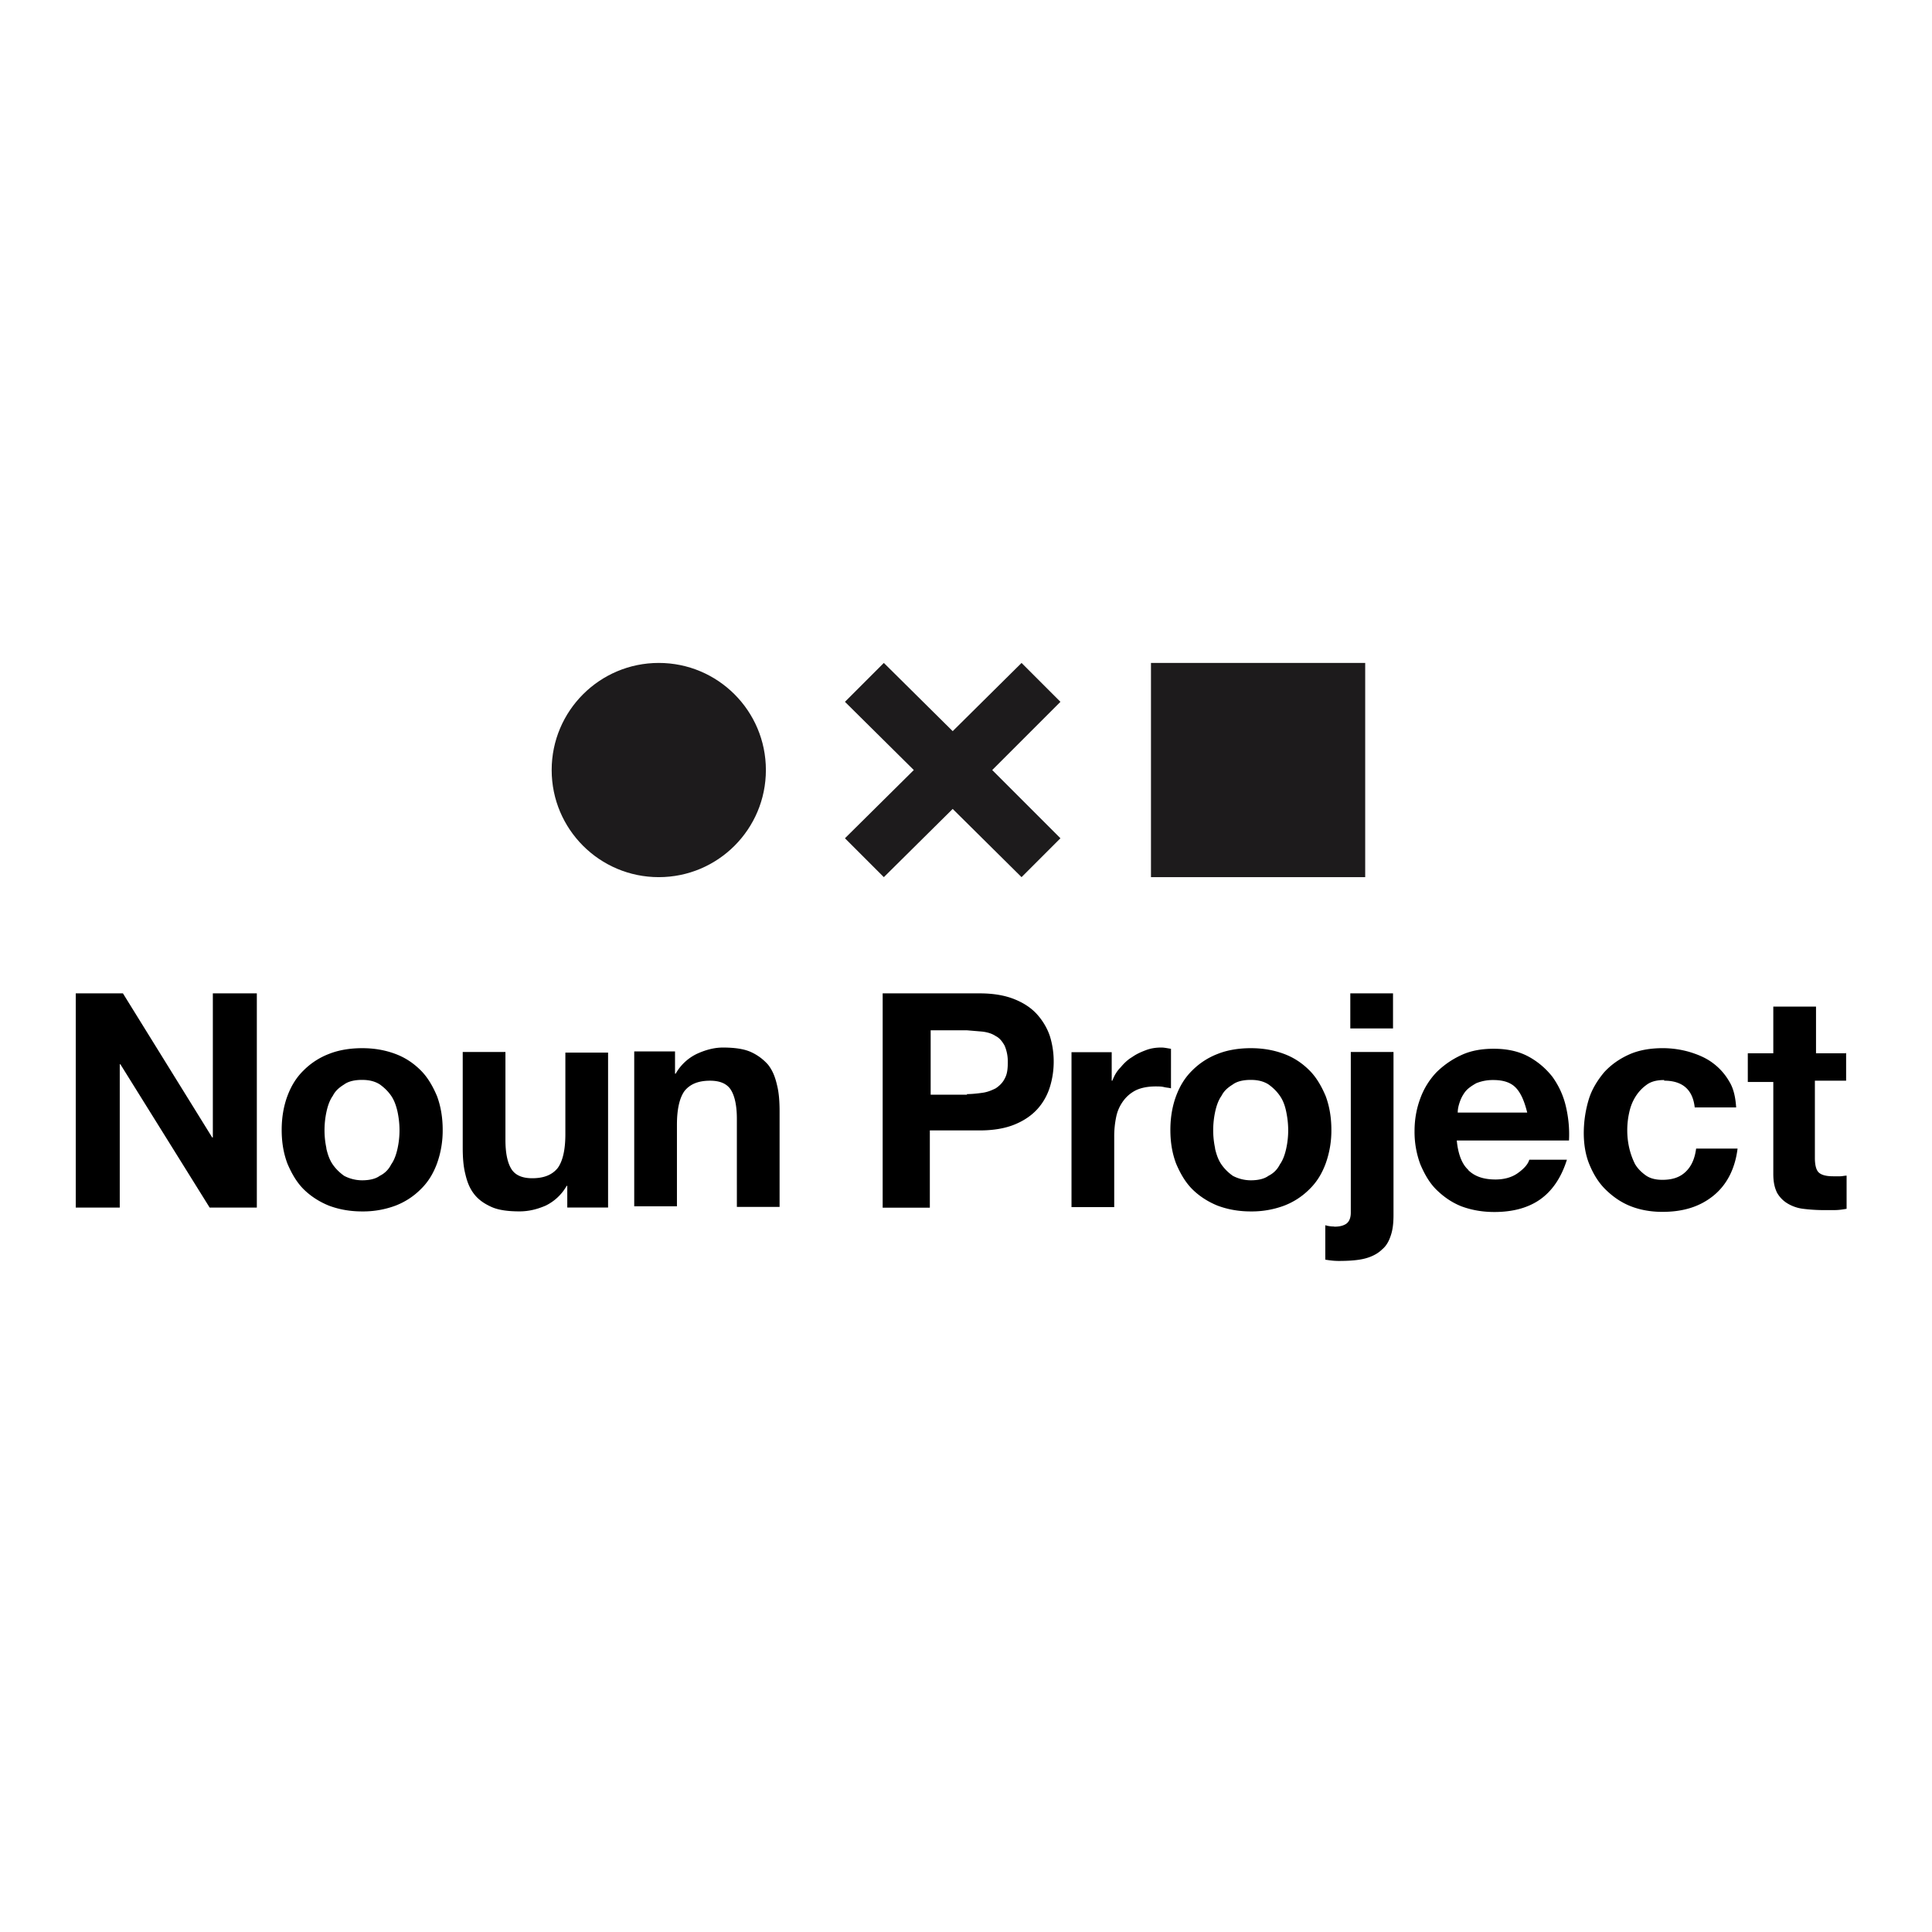 <svg xmlns="http://www.w3.org/2000/svg" viewBox="0 0 120 60" height="1em" width="1em">
  <g transform="matrix(.396 0 0 .396 -97.286 -88.339)" fill="#1d1b1c">
    <path d="M378.2 278.8l6.1 6.1 10.8-10.7 10.8 10.7 6.1-6.1-10.7-10.7 10.7-10.7-6.1-6.1-10.8 10.7-10.8-10.7-6.1 6.1 10.8 10.7z"/>
    <circle r="16.8" cy="268.1" cx="349"/>
    <path d="M426.2 251.3h33.6v33.6h-33.6z"/>
  </g>
  <path d="M7.636 31.7l5.544 8.95h.04V31.7h2.732v13.305h-2.93l-5.544-8.9h-.04v8.9H4.706V31.7h2.93zm10.216 6.374c.238-.634.554-1.148 1-1.584a4.48 4.48 0 0 1 1.584-1.03c.594-.238 1.307-.356 2.06-.356s1.425.12 2.06.356 1.148.594 1.584 1.03.752 1 1 1.584c.238.634.356 1.346.356 2.1a6.03 6.03 0 0 1-.356 2.1c-.236.635-.554 1.148-1 1.584a4.48 4.48 0 0 1-1.584 1.03 5.76 5.76 0 0 1-2.06.356c-.753 0-1.425-.12-2.06-.356-.594-.238-1.148-.594-1.584-1.03s-.752-1-1-1.584c-.238-.634-.356-1.307-.356-2.1 0-.752.12-1.465.356-2.1zm2.415 3.247c.08.356.198.713.396 1s.436.515.713.713a2.42 2.42 0 0 0 1.11.277c.437 0 .832-.08 1.1-.277.317-.158.554-.396.713-.713.198-.277.317-.634.396-1a5.28 5.28 0 0 0 .119-1.109c0-.396-.04-.752-.12-1.148-.08-.356-.198-.713-.396-1s-.436-.515-.713-.713c-.317-.198-.673-.277-1.1-.277s-.832.08-1.1.277c-.317.198-.554.396-.713.713-.198.277-.317.634-.396 1a5.45 5.45 0 0 0-.12 1.148 5.28 5.28 0 0 0 .119 1.109zm14.968 3.682v-1.346h-.04a3.01 3.01 0 0 1-1.307 1.228c-.554.238-1.07.356-1.623.356-.713 0-1.307-.08-1.742-.277s-.792-.436-1.07-.792-.436-.752-.554-1.267c-.12-.475-.158-1.03-.158-1.623v-5.94h2.653v5.464c0 .792.12 1.386.356 1.782s.673.594 1.307.594c.713 0 1.228-.198 1.584-.634.317-.436.475-1.148.475-2.1V35.38h2.653v9.622h-2.534zm6.692-9.66v1.346h.04a3.01 3.01 0 0 1 1.307-1.228c.515-.238 1.07-.396 1.623-.396.713 0 1.307.08 1.742.277s.792.475 1.07.792c.277.356.436.752.554 1.267.12.475.158 1.03.158 1.623v5.94h-2.653V39.5c0-.792-.12-1.386-.356-1.782s-.673-.594-1.307-.594c-.713 0-1.228.198-1.584.634-.317.436-.475 1.148-.475 2.1v5.068h-2.653v-9.622h2.534zM60.854 31.7c.832 0 1.544.12 2.138.356s1.07.554 1.425.95.634.87.792 1.346a5.29 5.29 0 0 1 .238 1.584 5.29 5.29 0 0 1-.238 1.584c-.158.515-.436 1-.792 1.386s-.832.713-1.425.95-1.307.356-2.138.356h-3.1v4.8h-2.93V31.7h6.02zm-.792 6.256c.317 0 .673-.04.95-.08.317-.04.594-.158.832-.277.238-.158.436-.356.554-.594.158-.277.198-.594.198-1.03a2.52 2.52 0 0 0-.198-1.03c-.158-.277-.317-.475-.554-.594-.238-.158-.515-.238-.832-.277l-.95-.08h-2.257v4h2.257zm8.988-2.614v1.782h.04c.12-.317.277-.594.515-.832.198-.238.436-.475.713-.634.277-.198.554-.317.87-.436s.634-.158.95-.158c.158 0 .356.04.594.08V37.6c-.12-.04-.277-.04-.436-.08s-.356-.04-.515-.04c-.475 0-.9.08-1.228.238a2.18 2.18 0 0 0-.792.673c-.198.277-.356.594-.436 1a5.87 5.87 0 0 0-.119 1.228v4.356h-2.653v-9.622h2.495zm4 2.732c.238-.634.554-1.148 1-1.584a4.48 4.48 0 0 1 1.584-1.03c.594-.238 1.307-.356 2.06-.356s1.425.12 2.06.356 1.148.594 1.584 1.03.752 1 1 1.584c.238.634.356 1.346.356 2.1a6.03 6.03 0 0 1-.356 2.1c-.236.635-.554 1.148-1 1.584a4.48 4.48 0 0 1-1.584 1.03 5.76 5.76 0 0 1-2.06.356c-.753 0-1.425-.12-2.06-.356-.594-.238-1.148-.594-1.584-1.03s-.752-1-1-1.584c-.238-.634-.356-1.307-.356-2.1 0-.752.12-1.465.356-2.1zm2.415 3.247c.08.356.198.713.396 1s.436.515.713.713a2.42 2.42 0 0 0 1.11.277c.437 0 .832-.08 1.1-.277.317-.158.554-.396.713-.713.198-.277.317-.634.396-1a5.28 5.28 0 0 0 .119-1.109c0-.396-.04-.752-.12-1.148s-.198-.713-.396-1-.436-.515-.713-.713c-.317-.198-.673-.277-1.1-.277s-.832.08-1.1.277c-.317.198-.554.396-.713.713-.198.277-.317.634-.396 1a5.45 5.45 0 0 0-.12 1.148 5.28 5.28 0 0 0 .119 1.109zm7.405 4.87c.277 0 .515-.04.713-.158s.317-.356.317-.713v-9.98h2.653v10.1c0 .515-.04.9-.158 1.267s-.277.673-.554.9c-.238.238-.594.436-1.03.554s-1 .158-1.663.158c-.317 0-.594-.04-.832-.08V46.1c.12.04.317.08.554.08zm1-12.315V31.7h2.653v2.178H83.86zm7.315 8.79c.396.396.95.594 1.703.594.515 0 1-.12 1.386-.396s.634-.554.713-.832h2.336c-.356 1.148-.95 1.98-1.703 2.495s-1.703.752-2.8.752c-.752 0-1.425-.12-2.06-.356-.594-.238-1.1-.594-1.544-1.03s-.752-1-1-1.584a5.76 5.76 0 0 1-.356-2.06c0-.713.12-1.386.356-2.02a4.67 4.67 0 0 1 1-1.623 5.39 5.39 0 0 1 1.544-1.07c.594-.278 1.267-.396 2.02-.396.832 0 1.544.158 2.138.475s1.1.752 1.505 1.267c.396.554.673 1.148.832 1.82s.238 1.386.198 2.138h-6.97c.08.832.317 1.465.713 1.82zm3-5.068c-.317-.356-.792-.515-1.425-.515a2.71 2.71 0 0 0-1.069.198c-.277.158-.515.317-.673.515a2.2 2.2 0 0 0-.356.673c-.08.238-.12.436-.12.634h4.316c-.158-.634-.356-1.148-.673-1.505zm9.185-.515c-.436 0-.792.08-1.07.277s-.515.436-.713.752-.317.634-.396 1a5.01 5.01 0 0 0-.119 1.109 4.88 4.88 0 0 0 .12 1.07 4.51 4.51 0 0 0 .356 1c.158.277.396.515.673.713s.634.277 1.03.277c.634 0 1.1-.158 1.465-.515s.554-.832.634-1.425h2.574c-.158 1.267-.673 2.257-1.505 2.93s-1.86 1-3.168 1c-.713 0-1.386-.12-1.98-.356s-1.1-.594-1.544-1.03-.752-.95-1-1.544-.356-1.267-.356-1.98a7.27 7.27 0 0 1 .317-2.099c.198-.634.554-1.188.95-1.663.436-.475.95-.832 1.544-1.1s1.307-.396 2.1-.396a6.03 6.03 0 0 1 1.663.238c.515.158 1 .356 1.425.673a3.73 3.73 0 0 1 1.03 1.148c.277.436.396 1 .436 1.623h-2.574c-.12-1.1-.752-1.663-1.9-1.663zm11.296-1.742v1.782h-1.94v4.8c0 .436.08.752.238.9s.436.238.9.238h.436c.12 0 .277-.04.396-.04v2.06c-.238.04-.475.08-.752.08h-.792a10.46 10.46 0 0 1-1.148-.079 2.45 2.45 0 0 1-.95-.317 1.83 1.83 0 0 1-.673-.673c-.158-.317-.238-.673-.238-1.188v-5.702h-1.584V35.42h1.584v-2.9h2.653v2.9h1.86z"/>
</svg>

